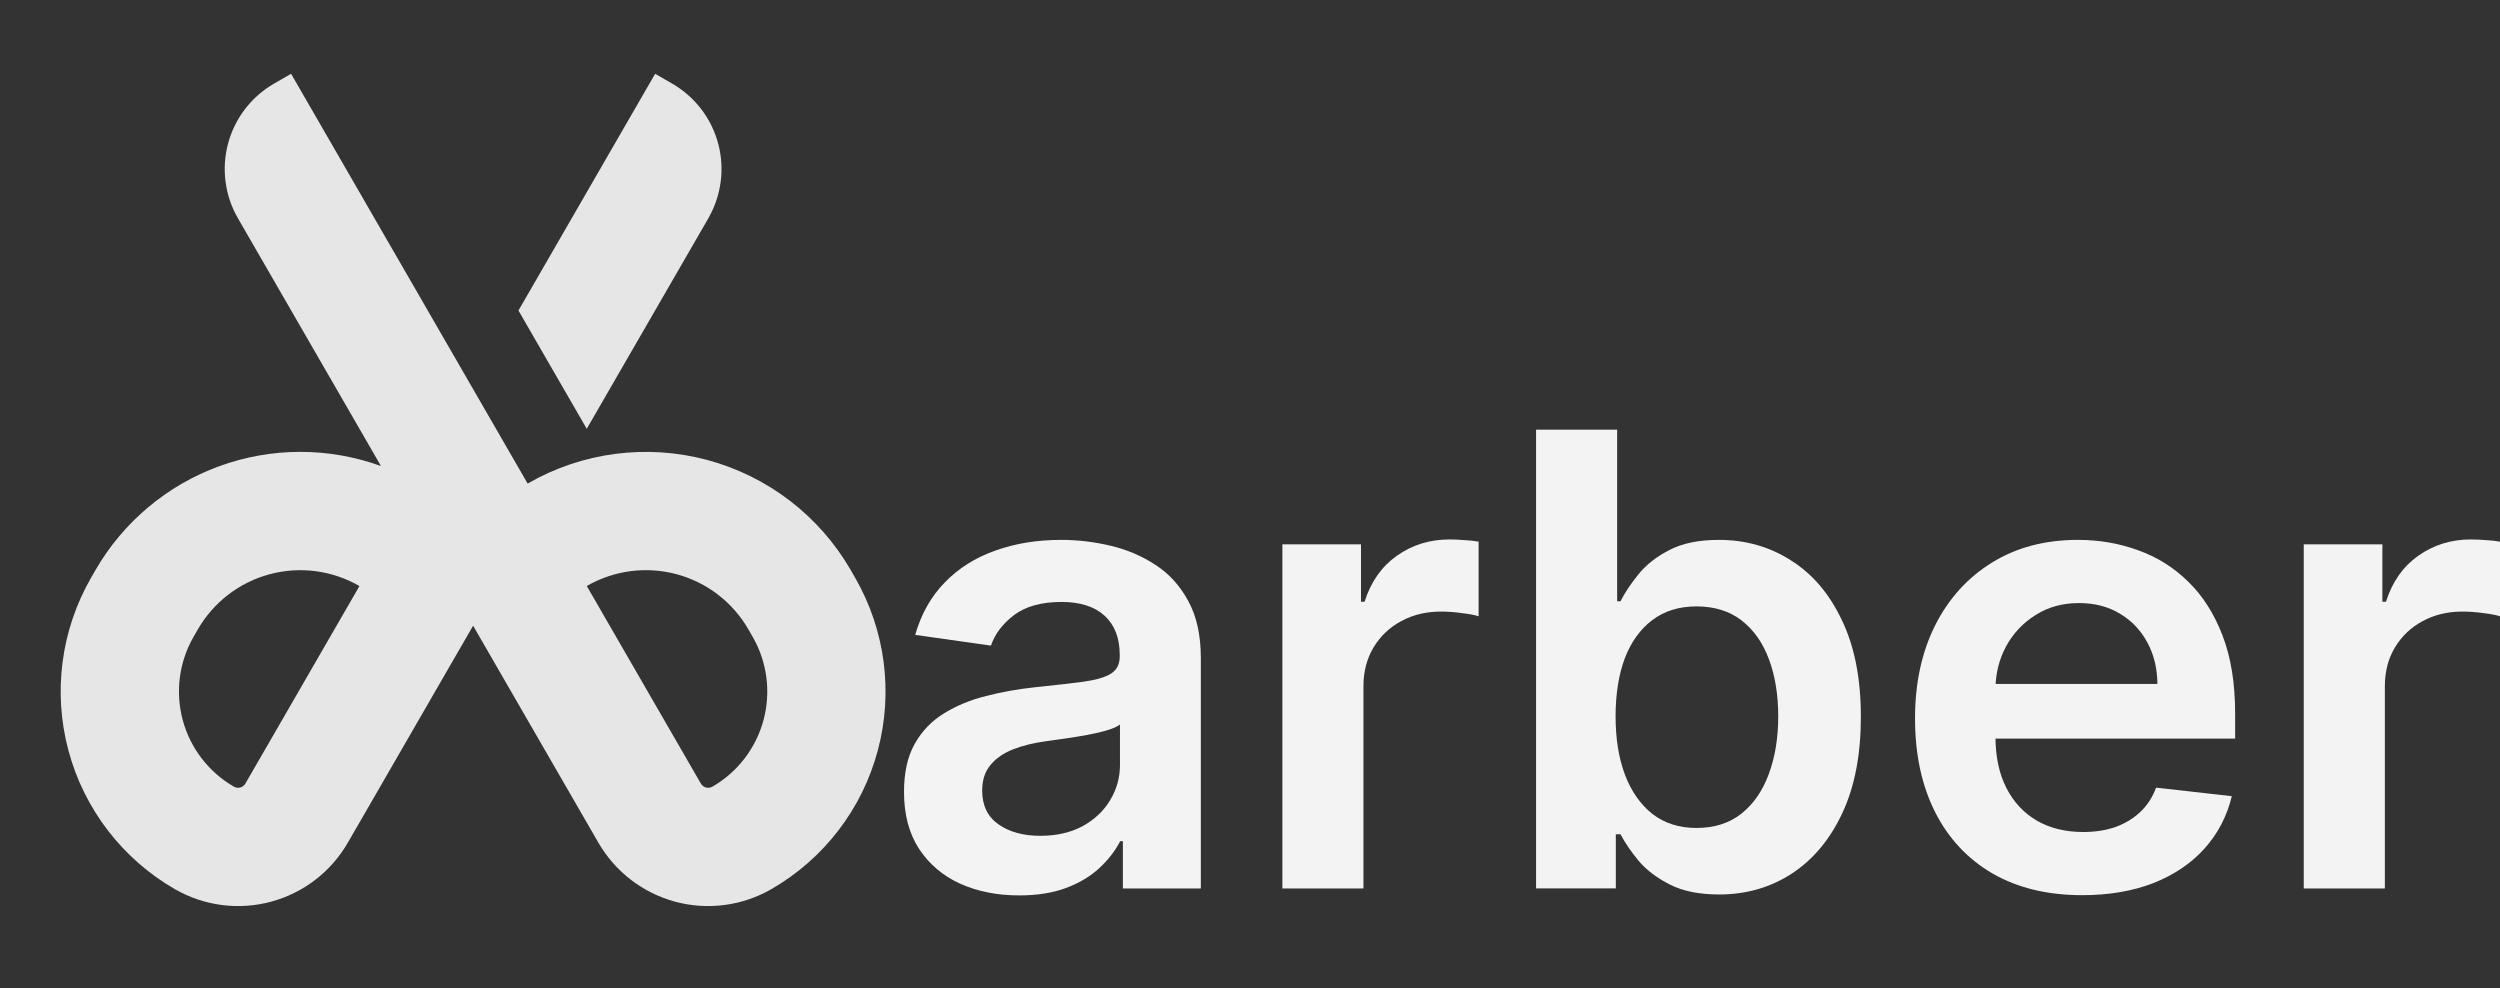 <svg width="86" height="34" viewBox="0 0 86 34" fill="none" xmlns="http://www.w3.org/2000/svg">
<rect x="0" y="0" width="86" height="34" fill="#333333" stroke="none"/>
<path fill-rule="evenodd" clip-rule="evenodd" d="M10.013 2.538L18.151 16.635C20.02 15.556 22.241 15.264 24.326 15.822C26.41 16.381 28.188 17.744 29.267 19.613L29.412 19.866C30.452 21.668 30.734 23.81 30.195 25.82C29.657 27.83 28.342 29.544 26.539 30.584C25.538 31.162 24.349 31.319 23.232 31.02C22.116 30.721 21.164 29.99 20.585 28.989L16.275 21.524L11.965 28.989C11.387 29.99 10.435 30.721 9.318 31.02C8.202 31.319 7.012 31.162 6.011 30.584C4.209 29.544 2.894 27.83 2.355 25.82C1.816 23.81 2.098 21.668 3.138 19.866L3.283 19.613C4.239 17.958 5.747 16.692 7.543 16.037C9.339 15.382 11.308 15.38 13.106 16.032L8.185 7.509C7.735 6.73 7.614 5.805 7.846 4.936C8.079 4.067 8.647 3.327 9.426 2.877L10.013 2.538ZM6.807 21.648L6.662 21.9C6.161 22.768 6.026 23.799 6.285 24.767C6.545 25.735 7.178 26.56 8.045 27.061C8.184 27.142 8.361 27.093 8.441 26.955L12.365 20.16C11.431 19.62 10.32 19.474 9.278 19.753C8.236 20.032 7.347 20.714 6.807 21.648ZM20.185 20.159L24.109 26.954C24.189 27.093 24.367 27.141 24.505 27.062C24.935 26.814 25.312 26.484 25.614 26.09C25.916 25.696 26.137 25.247 26.266 24.768C26.394 24.288 26.427 23.788 26.362 23.296C26.298 22.804 26.137 22.33 25.888 21.9L25.743 21.648C25.204 20.713 24.315 20.032 23.273 19.752C22.23 19.473 21.12 19.619 20.185 20.159ZM22.537 2.538L23.124 2.877C23.869 3.307 24.422 4.003 24.673 4.824C24.923 5.646 24.853 6.532 24.475 7.304L24.367 7.509L20.184 14.751L17.835 10.682L22.537 2.538Z" fill="#E6E6E6"/>
<path d="M79.249 30.563V18.726H81.954V20.699H82.078C82.293 20.016 82.663 19.489 83.187 19.119C83.716 18.744 84.32 18.557 84.998 18.557C85.152 18.557 85.325 18.564 85.515 18.58C85.71 18.59 85.872 18.608 86 18.634V21.2C85.882 21.159 85.694 21.123 85.438 21.092C85.186 21.056 84.942 21.038 84.705 21.038C84.197 21.038 83.74 21.148 83.334 21.369C82.933 21.585 82.617 21.886 82.386 22.271C82.155 22.656 82.039 23.101 82.039 23.604V30.563H79.249Z" fill="#F3F3F3"/>
<path d="M71.626 30.794C70.439 30.794 69.415 30.547 68.552 30.054C67.694 29.556 67.033 28.852 66.571 27.943C66.109 27.028 65.877 25.952 65.877 24.714C65.877 23.497 66.109 22.428 66.571 21.508C67.038 20.584 67.691 19.864 68.528 19.351C69.366 18.832 70.35 18.572 71.48 18.572C72.209 18.572 72.898 18.69 73.545 18.927C74.197 19.158 74.773 19.517 75.271 20.006C75.775 20.494 76.17 21.115 76.458 21.87C76.746 22.62 76.889 23.514 76.889 24.552V25.408H67.188V23.527H74.215C74.21 22.993 74.095 22.518 73.869 22.102C73.643 21.68 73.327 21.349 72.921 21.108C72.52 20.866 72.053 20.745 71.518 20.745C70.948 20.745 70.447 20.884 70.016 21.162C69.584 21.434 69.248 21.793 69.006 22.24C68.77 22.682 68.649 23.168 68.644 23.697V25.338C68.644 26.027 68.77 26.617 69.022 27.111C69.273 27.599 69.625 27.974 70.077 28.236C70.529 28.493 71.058 28.621 71.665 28.621C72.071 28.621 72.438 28.564 72.767 28.451C73.096 28.333 73.381 28.161 73.622 27.935C73.864 27.709 74.046 27.429 74.169 27.095L76.774 27.388C76.609 28.076 76.296 28.677 75.834 29.191C75.376 29.7 74.791 30.095 74.077 30.378C73.363 30.655 72.546 30.794 71.626 30.794Z" fill="#F3F3F3"/>
<path d="M52.841 30.562V14.78H55.63V20.683H55.746C55.89 20.395 56.093 20.09 56.355 19.766C56.617 19.437 56.971 19.157 57.418 18.926C57.865 18.69 58.435 18.572 59.129 18.572C60.043 18.572 60.868 18.805 61.602 19.273C62.342 19.735 62.928 20.421 63.359 21.33C63.796 22.235 64.014 23.344 64.014 24.66C64.014 25.959 63.801 27.064 63.375 27.973C62.948 28.882 62.368 29.576 61.633 30.054C60.899 30.532 60.066 30.77 59.136 30.77C58.458 30.77 57.896 30.657 57.449 30.431C57.002 30.205 56.642 29.933 56.37 29.614C56.103 29.291 55.895 28.985 55.746 28.698H55.584V30.562H52.841ZM55.576 24.644C55.576 25.41 55.684 26.08 55.9 26.655C56.121 27.231 56.437 27.68 56.848 28.004C57.264 28.322 57.767 28.482 58.358 28.482C58.975 28.482 59.491 28.317 59.907 27.988C60.323 27.655 60.637 27.2 60.847 26.625C61.063 26.044 61.171 25.384 61.171 24.644C61.171 23.909 61.066 23.257 60.855 22.687C60.644 22.116 60.331 21.669 59.915 21.346C59.499 21.022 58.98 20.86 58.358 20.86C57.762 20.86 57.256 21.017 56.84 21.33C56.424 21.644 56.108 22.083 55.892 22.648C55.682 23.213 55.576 23.879 55.576 24.644Z" fill="#F3F3F3"/>
<path d="M44.114 30.563V18.726H46.818V20.699H46.942C47.157 20.016 47.527 19.489 48.051 19.119C48.581 18.744 49.184 18.557 49.862 18.557C50.016 18.557 50.188 18.564 50.379 18.58C50.574 18.59 50.736 18.608 50.864 18.634V21.2C50.746 21.159 50.558 21.123 50.301 21.092C50.05 21.056 49.806 21.038 49.569 21.038C49.061 21.038 48.604 21.148 48.198 21.369C47.797 21.585 47.481 21.886 47.25 22.271C47.019 22.656 46.903 23.101 46.903 23.604V30.563H44.114Z" fill="#F3F3F3"/>
<path d="M35.059 30.802C34.309 30.802 33.633 30.668 33.032 30.401C32.436 30.129 31.964 29.728 31.614 29.199C31.27 28.67 31.098 28.017 31.098 27.242C31.098 26.574 31.221 26.021 31.468 25.585C31.714 25.148 32.051 24.799 32.477 24.537C32.904 24.275 33.384 24.077 33.918 23.943C34.458 23.805 35.015 23.704 35.59 23.643C36.284 23.571 36.847 23.507 37.278 23.45C37.71 23.389 38.023 23.296 38.218 23.173C38.419 23.044 38.519 22.847 38.519 22.579V22.533C38.519 21.953 38.347 21.503 38.003 21.185C37.658 20.866 37.163 20.707 36.515 20.707C35.832 20.707 35.29 20.856 34.889 21.154C34.494 21.452 34.227 21.804 34.088 22.209L31.483 21.84C31.689 21.12 32.028 20.519 32.5 20.036C32.973 19.548 33.551 19.184 34.234 18.942C34.918 18.696 35.673 18.572 36.5 18.572C37.07 18.572 37.638 18.639 38.203 18.773C38.768 18.906 39.284 19.127 39.752 19.435C40.219 19.738 40.594 20.152 40.877 20.676C41.165 21.2 41.309 21.855 41.309 22.641V30.563H38.627V28.937H38.534C38.365 29.266 38.126 29.574 37.818 29.862C37.514 30.144 37.132 30.373 36.669 30.547C36.212 30.717 35.675 30.802 35.059 30.802ZM35.783 28.752C36.343 28.752 36.829 28.642 37.24 28.421C37.651 28.195 37.967 27.897 38.188 27.527C38.413 27.157 38.527 26.754 38.527 26.317V24.922C38.439 24.994 38.29 25.061 38.08 25.122C37.874 25.184 37.643 25.238 37.386 25.284C37.129 25.331 36.875 25.372 36.623 25.408C36.371 25.444 36.153 25.474 35.968 25.5C35.552 25.556 35.18 25.649 34.851 25.777C34.522 25.906 34.263 26.086 34.072 26.317C33.882 26.543 33.787 26.836 33.787 27.195C33.787 27.709 33.975 28.097 34.35 28.359C34.725 28.621 35.203 28.752 35.783 28.752Z" fill="#F3F3F3"/>
</svg>

